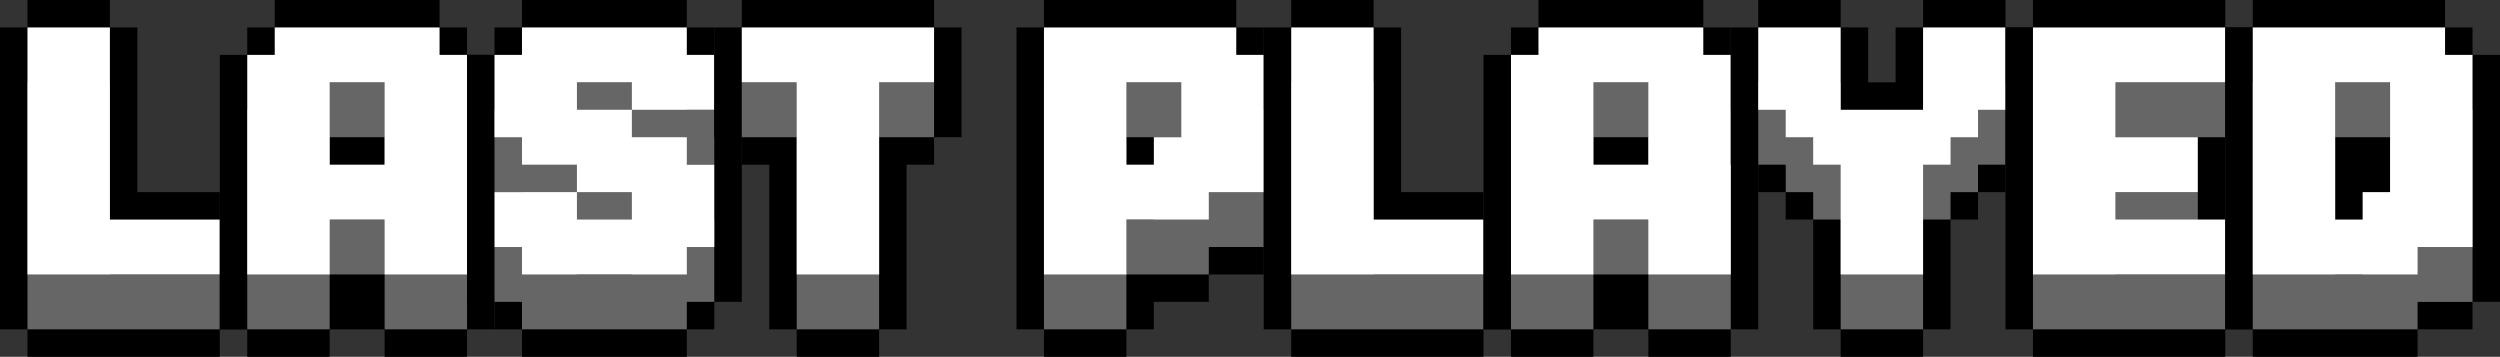 <?xml version="1.0" encoding="UTF-8" standalone="no"?>
<svg
   height="274"
   viewBox="0 0 1920 274"
   width="1920"
   version="1.1"
   id="svg30"
   sodipodi:docname="auto-lastplayed.svg"
   inkscape:version="1.3.2 (091e20e, 2023-11-25)"
   xmlns:inkscape="http://www.inkscape.org/namespaces/inkscape"
   xmlns:sodipodi="http://sodipodi.sourceforge.net/DTD/sodipodi-0.dtd"
   xmlns="http://www.w3.org/2000/svg"
   xmlns:svg="http://www.w3.org/2000/svg">
  <rect x="0" y="0" width="1920" height="274" fill="#333333" stroke="none"/>
  <defs
     id="defs30" />
  <sodipodi:namedview
     id="namedview30"
     pagecolor="#ffffff"
     bordercolor="#000000"
     borderopacity="0.25"
     inkscape:showpageshadow="2"
     inkscape:pageopacity="0.0"
     inkscape:pagecheckerboard="0"
     inkscape:deskcolor="#d1d1d1"
     inkscape:zoom="0.24557292"
     inkscape:cx="1922.036"
     inkscape:cy="272.83139"
     inkscape:window-width="1312"
     inkscape:window-height="449"
     inkscape:window-x="0"
     inkscape:window-y="23"
     inkscape:window-maximized="0"
     inkscape:current-layer="svg30" />
  <g
     id="g2"
     transform="scale(0.5)">
    <g
       id="g1"
       transform="translate(4.7e-5,-2.3974998e-5)">
      <g
         id="g31"
         transform="scale(1,0.999)">
        <g
           stroke-width="4.22"
           id="g30">
          <path
             d="M 210.989,126.593 V 42.198 h -42.198 V 8.4e-5 H 42.198 V 42.198 H -4.7e-5 v 84.396 295.385 84.396 h 42.198 v 42.198 h 84.396 42.198 168.791 v -42.198 h 42.198 V 421.978 337.582 h -42.198 V 295.385 H 210.989 Z"
             id="path1" />
          <path
             d="m 42.198,506.374 h 84.396 42.198 168.791 V 421.978 H 168.791 V 126.593 H 42.198 Z"
             fill="#666666"
             id="path2" />
          <path
             d="m 42.198,421.978 h 84.396 42.198 168.791 V 337.582 H 168.791 V 42.198 H 42.198 Z"
             fill="#ffffff"
             id="path3" />
          <path
             d="m 717.363,506.374 h 42.198 V 421.978 168.791 84.396 h -42.198 V 42.198 H 675.165 V 8.4e-5 H 421.978 v 42.198 h -42.198 v 42.198 h -42.198 v 84.396 253.187 84.396 h 42.198 v 42.198 H 506.374 v -42.198 h 42.198 42.198 v 42.198 h 126.593 z"
             id="path4" />
          <path
             d="m 675.165,168.791 v -42.198 H 421.978 v 42.198 h -42.198 V 506.374 H 506.374 v -84.396 h 84.396 v 84.396 H 717.363 V 168.791 Z M 506.374,337.582 V 210.989 h 84.396 v 126.593 z"
             fill="#666666"
             id="path5" />
          <path
             d="M 675.165,84.396 V 42.198 H 421.978 v 42.198 h -42.198 V 421.978 H 506.374 v -84.396 h 84.396 v 84.396 H 717.363 V 84.396 Z M 506.374,253.187 V 126.593 h 84.396 v 126.593 z"
             fill="#ffffff"
             id="path6" />
          <path
             d="m 717.363,464.176 h 42.198 v 42.198 h 42.198 v 42.198 h 253.187 v -42.198 h 42.198 v -42.198 h 42.198 v -84.396 -42.198 -84.396 -84.396 -84.396 H 1097.143 V 42.198 h -42.198 V 2.4e-5 H 801.758 v 42.198 h -42.198 v 42.198 h -42.198 v 84.396 42.198 84.396 84.396 z"
             id="path7" />
          <path
             d="m 801.758,168.791 h -42.198 v 126.593 h 42.198 v 42.198 h 84.396 v 42.198 h 84.396 v 42.198 h -84.396 v -42.198 h -126.593 v 84.396 h 42.198 v 42.198 h 253.187 v -42.198 h 42.198 V 337.582 h -42.198 v -42.198 h -84.396 v -42.198 h -84.396 v -42.198 h 84.396 v 42.198 H 1097.143 v -84.396 h -42.198 v -42.198 H 801.758 Z"
             fill="#666666"
             id="path8" />
          <path
             d="m 801.758,84.396 h -42.198 v 126.593 h 42.198 v 42.198 h 84.396 v 42.198 h 84.396 v 42.198 h -84.396 v -42.198 h -126.593 v 84.396 h 42.198 v 42.198 h 253.187 v -42.198 h 42.198 v -126.593 h -42.198 v -42.198 h -84.396 v -42.198 h -84.396 v -42.198 h 84.396 v 42.198 H 1097.143 v -84.396 h -42.198 V 42.198 H 801.758 Z"
             fill="#ffffff"
             id="path9" />
          <path
             d="m 1350.33,506.374 h 42.198 v -84.396 -168.791 h 42.198 v -42.198 h 42.198 v -84.396 -84.396 h -42.198 V 2.4e-5 h -295.385 v 42.198 h -42.198 v 84.396 84.396 h 42.198 v 42.198 h 42.198 v 168.791 84.396 h 42.198 v 42.198 h 126.593 z"
             id="path10" />
          <path
             d="m 1223.736,210.989 v 295.385 h 126.593 V 210.989 h 84.396 v -84.396 h -295.385 v 84.396 z"
             fill="#666666"
             id="path11" />
          <path
             d="m 1223.736,126.593 v 295.385 h 126.593 V 126.593 h 84.396 v -84.396 h -295.385 v 84.396 z"
             fill="#ffffff"
             id="path12" />
          <path
             d="m 1898.901,2.4e-5 h -168.791 -42.198 -84.396 v 42.198 h -42.198 v 84.396 295.385 84.396 h 42.198 v 42.198 h 126.593 v -42.198 h 42.198 v -42.198 h 84.396 v -42.198 h 42.198 42.198 v -42.198 h 42.198 V 295.385 168.791 84.396 h -42.198 V 42.198 h -42.198 z"
             id="path13" />
          <path
             d="m 1730.11,421.978 h 126.593 v -42.198 h 84.396 V 168.791 h -42.198 v -42.198 h -168.791 -42.198 -84.396 v 379.78 h 126.593 z m 84.396,-210.989 v 84.396 h -42.198 v 42.198 h -42.198 V 210.989 Z"
             fill="#666666"
             id="path14" />
          <path
             d="m 1730.11,337.582 h 126.593 v -42.198 h 84.396 V 84.396 h -42.198 v -42.198 h -168.791 -42.198 -84.396 V 421.978 h 126.593 z m 84.396,-210.989 v 84.396 h -42.198 v 42.198 h -42.198 V 126.593 Z"
             fill="#ffffff"
             id="path15" />
          <path
             d="m 2109.89,548.572 h 168.791 v -42.198 h 42.198 V 421.978 337.582 h -42.198 V 295.385 H 2152.088 V 126.593 42.198 h -42.198 V 8.4e-5 h -126.593 v 42.198 h -42.198 v 84.396 295.385 84.396 h 42.198 v 42.198 h 84.396 z"
             id="path16" />
          <path
             d="m 2067.692,506.374 h 42.198 168.791 V 421.978 H 2109.89 V 126.593 h -126.593 v 379.78 z"
             fill="#666666"
             id="path17" />
          <path
             d="m 2067.692,421.978 h 42.198 168.791 V 337.582 H 2109.89 V 42.198 H 1983.297 V 421.978 Z"
             fill="#ffffff"
             id="path18" />
          <path
             d="m 2363.077,42.198 h -42.198 v 42.198 h -42.198 v 84.396 253.187 84.396 h 42.198 v 42.198 h 126.593 v -42.198 h 42.198 42.198 v 42.198 h 126.593 v -42.198 h 42.198 V 421.978 168.791 84.396 h -42.198 V 42.198 h -42.198 V 8.4e-5 h -253.187 z"
             id="path19" />
          <path
             d="m 2616.264,168.791 v -42.198 h -253.187 v 42.198 h -42.198 v 337.582 h 126.593 v -84.396 h 84.396 v 84.396 h 126.593 V 168.791 Z M 2447.472,337.582 V 210.989 h 84.396 v 126.593 z"
             fill="#666666"
             id="path20" />
          <path
             d="m 2616.264,84.396 v -42.198 h -253.187 v 42.198 h -42.198 v 337.582 h 126.593 v -84.396 h 84.396 v 84.396 h 126.593 V 84.396 Z M 2447.472,253.187 V 126.593 h 84.396 v 126.593 z"
             fill="#ffffff"
             id="path21" />
          <path
             d="m 2785.055,379.78 v 42.198 84.396 h 42.198 v 42.198 h 126.593 v -42.198 h 42.198 v -84.396 -42.198 -42.198 h 42.198 v -42.198 h 42.198 v -42.198 h 42.198 v -84.396 -42.198 -84.396 h -42.198 V 2.4e-5 h -126.593 v 42.198 h -42.198 v 84.396 h -42.198 V 42.198 h -42.198 V 2.4e-5 h -126.593 v 42.198 h -42.198 v 84.396 42.198 84.396 h 42.198 v 42.198 h 42.198 v 42.198 h 42.198 z"
             id="path22" />
          <path
             d="M 3080.44,253.187 V 126.593 h -126.593 v 126.593 h -84.396 -42.198 V 126.593 h -126.593 v 126.593 h 42.198 v 42.198 h 42.198 v 42.198 h 42.198 v 168.791 h 126.593 V 337.582 h 42.198 v -42.198 h 42.198 v -42.198 z"
             fill="#666666"
             id="path23" />
          <path
             d="M 3080.44,168.791 V 42.198 h -126.593 v 126.593 h -84.396 -42.198 V 42.198 h -126.593 v 126.593 h 42.198 v 42.198 h 42.198 v 42.198 h 42.198 v 168.791 h 126.593 v -168.791 h 42.198 v -42.198 h 42.198 v -42.198 z"
             fill="#ffffff"
             id="path24" />
          <path
             d="m 3249.231,8.4e-5 h -42.198 -84.396 v 42.198 h -42.198 v 84.396 295.385 84.396 h 42.198 v 42.198 h 84.396 42.198 168.791 v -42.198 h 42.198 V 421.978 337.582 h -42.198 v -42.198 -42.198 -42.198 h 42.198 V 126.593 42.198 H 3418.022 V 8.4e-5 Z"
             id="path25" />
          <path
             d="m 3249.231,379.78 h 126.593 v -84.396 h -126.593 v -84.396 h 168.791 v -84.396 h -168.791 -42.198 -84.396 v 379.78 h 84.396 42.198 168.791 V 421.978 h -168.791 z"
             fill="#666666"
             id="path26" />
          <path
             d="m 3249.231,295.385 h 126.593 v -84.396 h -126.593 v -84.396 h 168.791 v -84.396 h -168.791 -42.198 -84.396 V 421.978 h 84.396 42.198 168.791 v -84.396 h -168.791 z"
             fill="#ffffff"
             id="path27" />
          <path
             d="M 3840,168.791 V 84.396 h -42.198 V 42.198 h -42.198 V 8.4e-5 h -168.791 -84.396 -42.198 v 42.198 h -42.198 v 84.396 295.385 84.396 h 42.198 v 42.198 h 42.198 84.396 126.593 v -42.198 h 42.198 42.198 v -42.198 H 3840 V 379.78 Z"
             id="path28" />
          <path
             d="m 3755.604,168.791 v -42.198 h -168.791 -84.396 -42.198 v 379.78 h 42.198 84.396 126.593 v -42.198 h 84.396 V 168.791 Z m -168.791,42.198 h 84.396 v 168.791 h -42.198 v 42.198 h -42.198 z"
             fill="#666666"
             id="path29" />
          <path
             d="m 3755.604,84.396 v -42.198 h -168.791 -84.396 -42.198 v 379.78 h 42.198 84.396 126.593 v -42.198 h 84.396 V 84.396 Z m -168.791,42.198 h 84.396 v 168.791 h -42.198 v 42.198 h -42.198 z"
             fill="#ffffff"
             id="path30" />
        </g>
      </g>
    </g>
  </g>
</svg>
